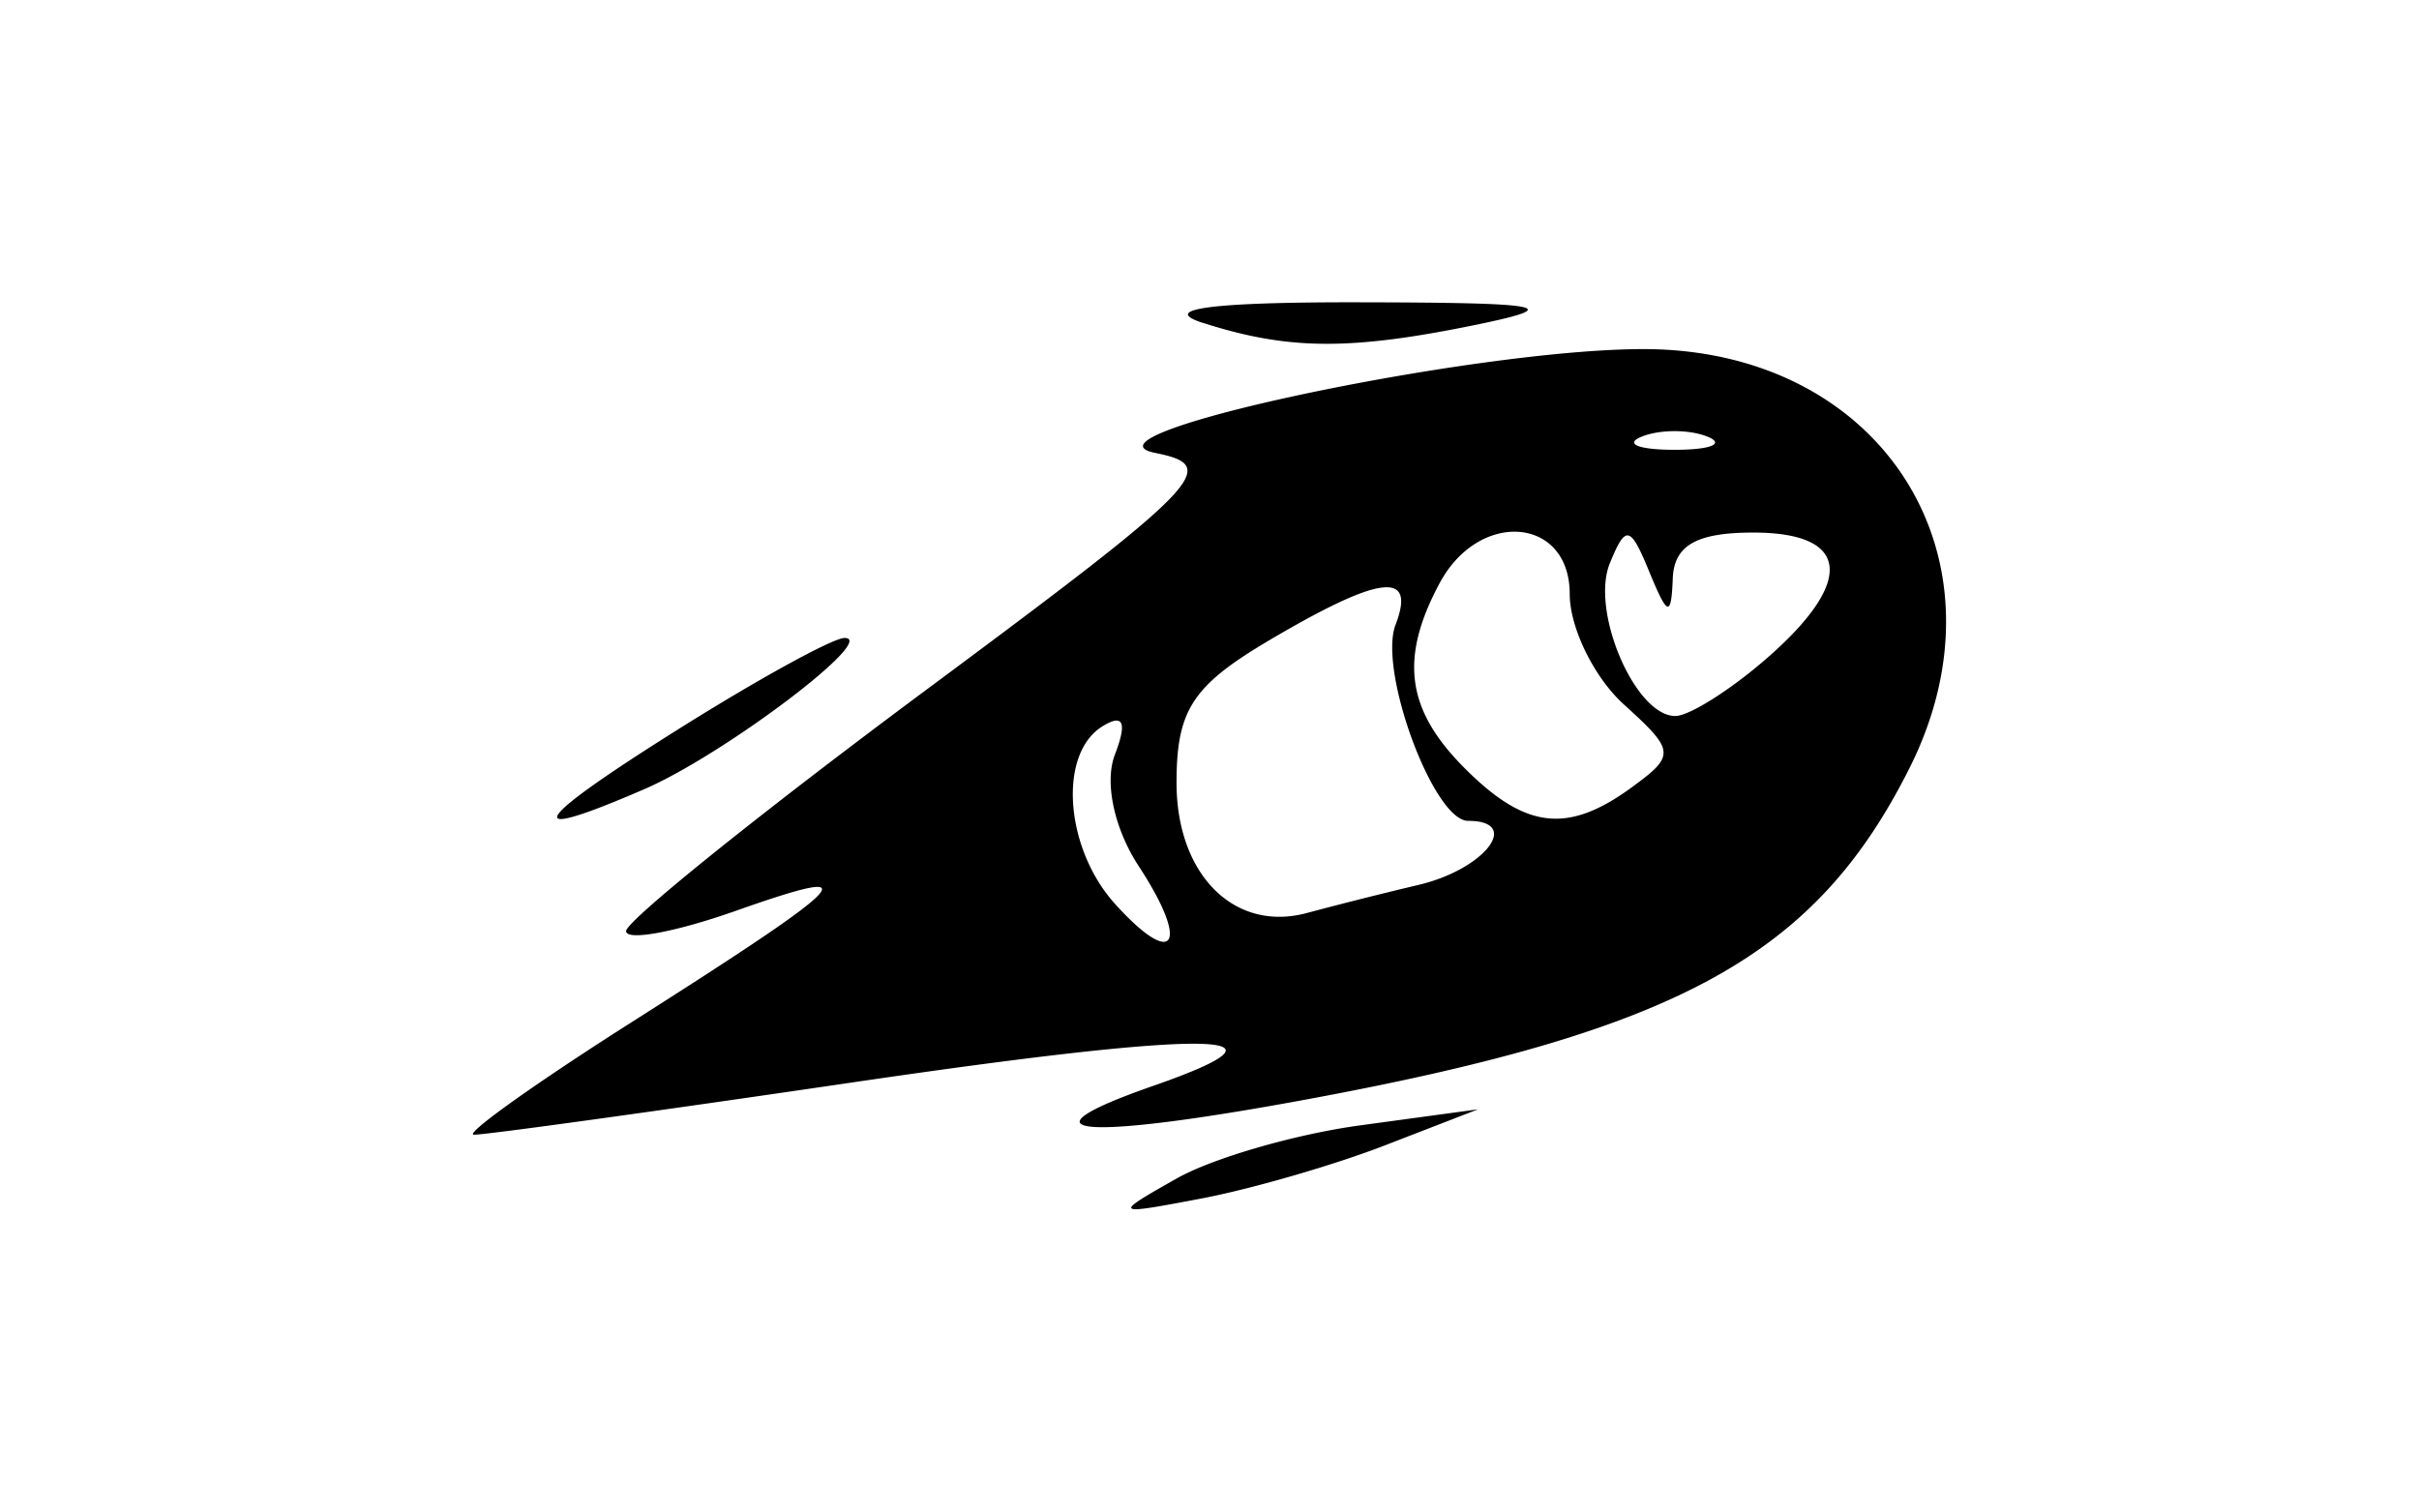 <svg xmlns="http://www.w3.org/2000/svg" width="80mm" height="50mm" viewBox="0 0 80 50"><path d="M38.91 38.986c1.192-.676 3.923-1.467 6.068-1.759l3.902-.531-3.066 1.187c-1.686.654-4.417 1.445-6.068 1.76-2.947.56-2.963.547-.836-.657zm-18.03-5.167c7.398-4.702 7.927-5.267 3.456-3.69-1.998.705-3.63 1.007-3.63.67.003-.336 4.469-3.927 9.927-7.98 9.188-6.822 9.75-7.404 7.583-7.834-2.937-.584 10.466-3.438 16.14-3.437 7.9.002 12.283 6.92 8.788 13.872-3.093 6.152-7.554 8.629-19.614 10.889-7.708 1.444-10.146 1.268-5.39-.39 5.223-1.82 1.914-1.857-9.982-.108-6.536.96-12.155 1.736-12.486 1.724-.332-.01 2.012-1.685 5.207-3.715zm16.779-5.168c-.81-1.237-1.14-2.772-.789-3.685.413-1.077.284-1.37-.413-.938-1.47.908-1.244 4.036.425 5.88 1.968 2.175 2.482 1.345.777-1.257zm9.27.617c2.184-.522 3.407-2.115 1.622-2.115-1.14 0-2.979-4.974-2.398-6.486.689-1.797-.506-1.652-4.16.503-2.558 1.51-3.083 2.315-3.083 4.725 0 3.052 1.928 4.964 4.334 4.3a142.9 142.9 0 0 1 3.685-.927zm7.044-3.23c1.44-1.051 1.424-1.203-.268-2.734-.985-.892-1.792-2.536-1.792-3.654 0-2.556-2.994-2.804-4.304-.357-1.332 2.489-1.1 4.19.837 6.126 2.014 2.015 3.406 2.17 5.527.62zm4.436-4.243c2.95-2.564 2.784-4.178-.427-4.178-1.876 0-2.618.423-2.661 1.517-.052 1.291-.167 1.259-.775-.217-.632-1.539-.78-1.571-1.306-.285-.649 1.585.838 5.053 2.165 5.053.457 0 1.808-.851 3.004-1.89zm-1.944-7.353c-.596-.24-1.571-.24-2.167 0-.596.24-.109.437 1.084.437 1.192 0 1.68-.197 1.083-.437zm-34.027 9.677c2.622-1.648 5.09-3.004 5.485-3.015 1.167-.03-3.978 3.86-6.61 4.999-4.207 1.822-3.805 1.112 1.125-1.984zM39.777 10.68c-1.441-.462.302-.69 5.201-.68 6.126.01 6.784.133 3.902.73-4.213.87-6.263.86-9.103-.052z"/></svg>
